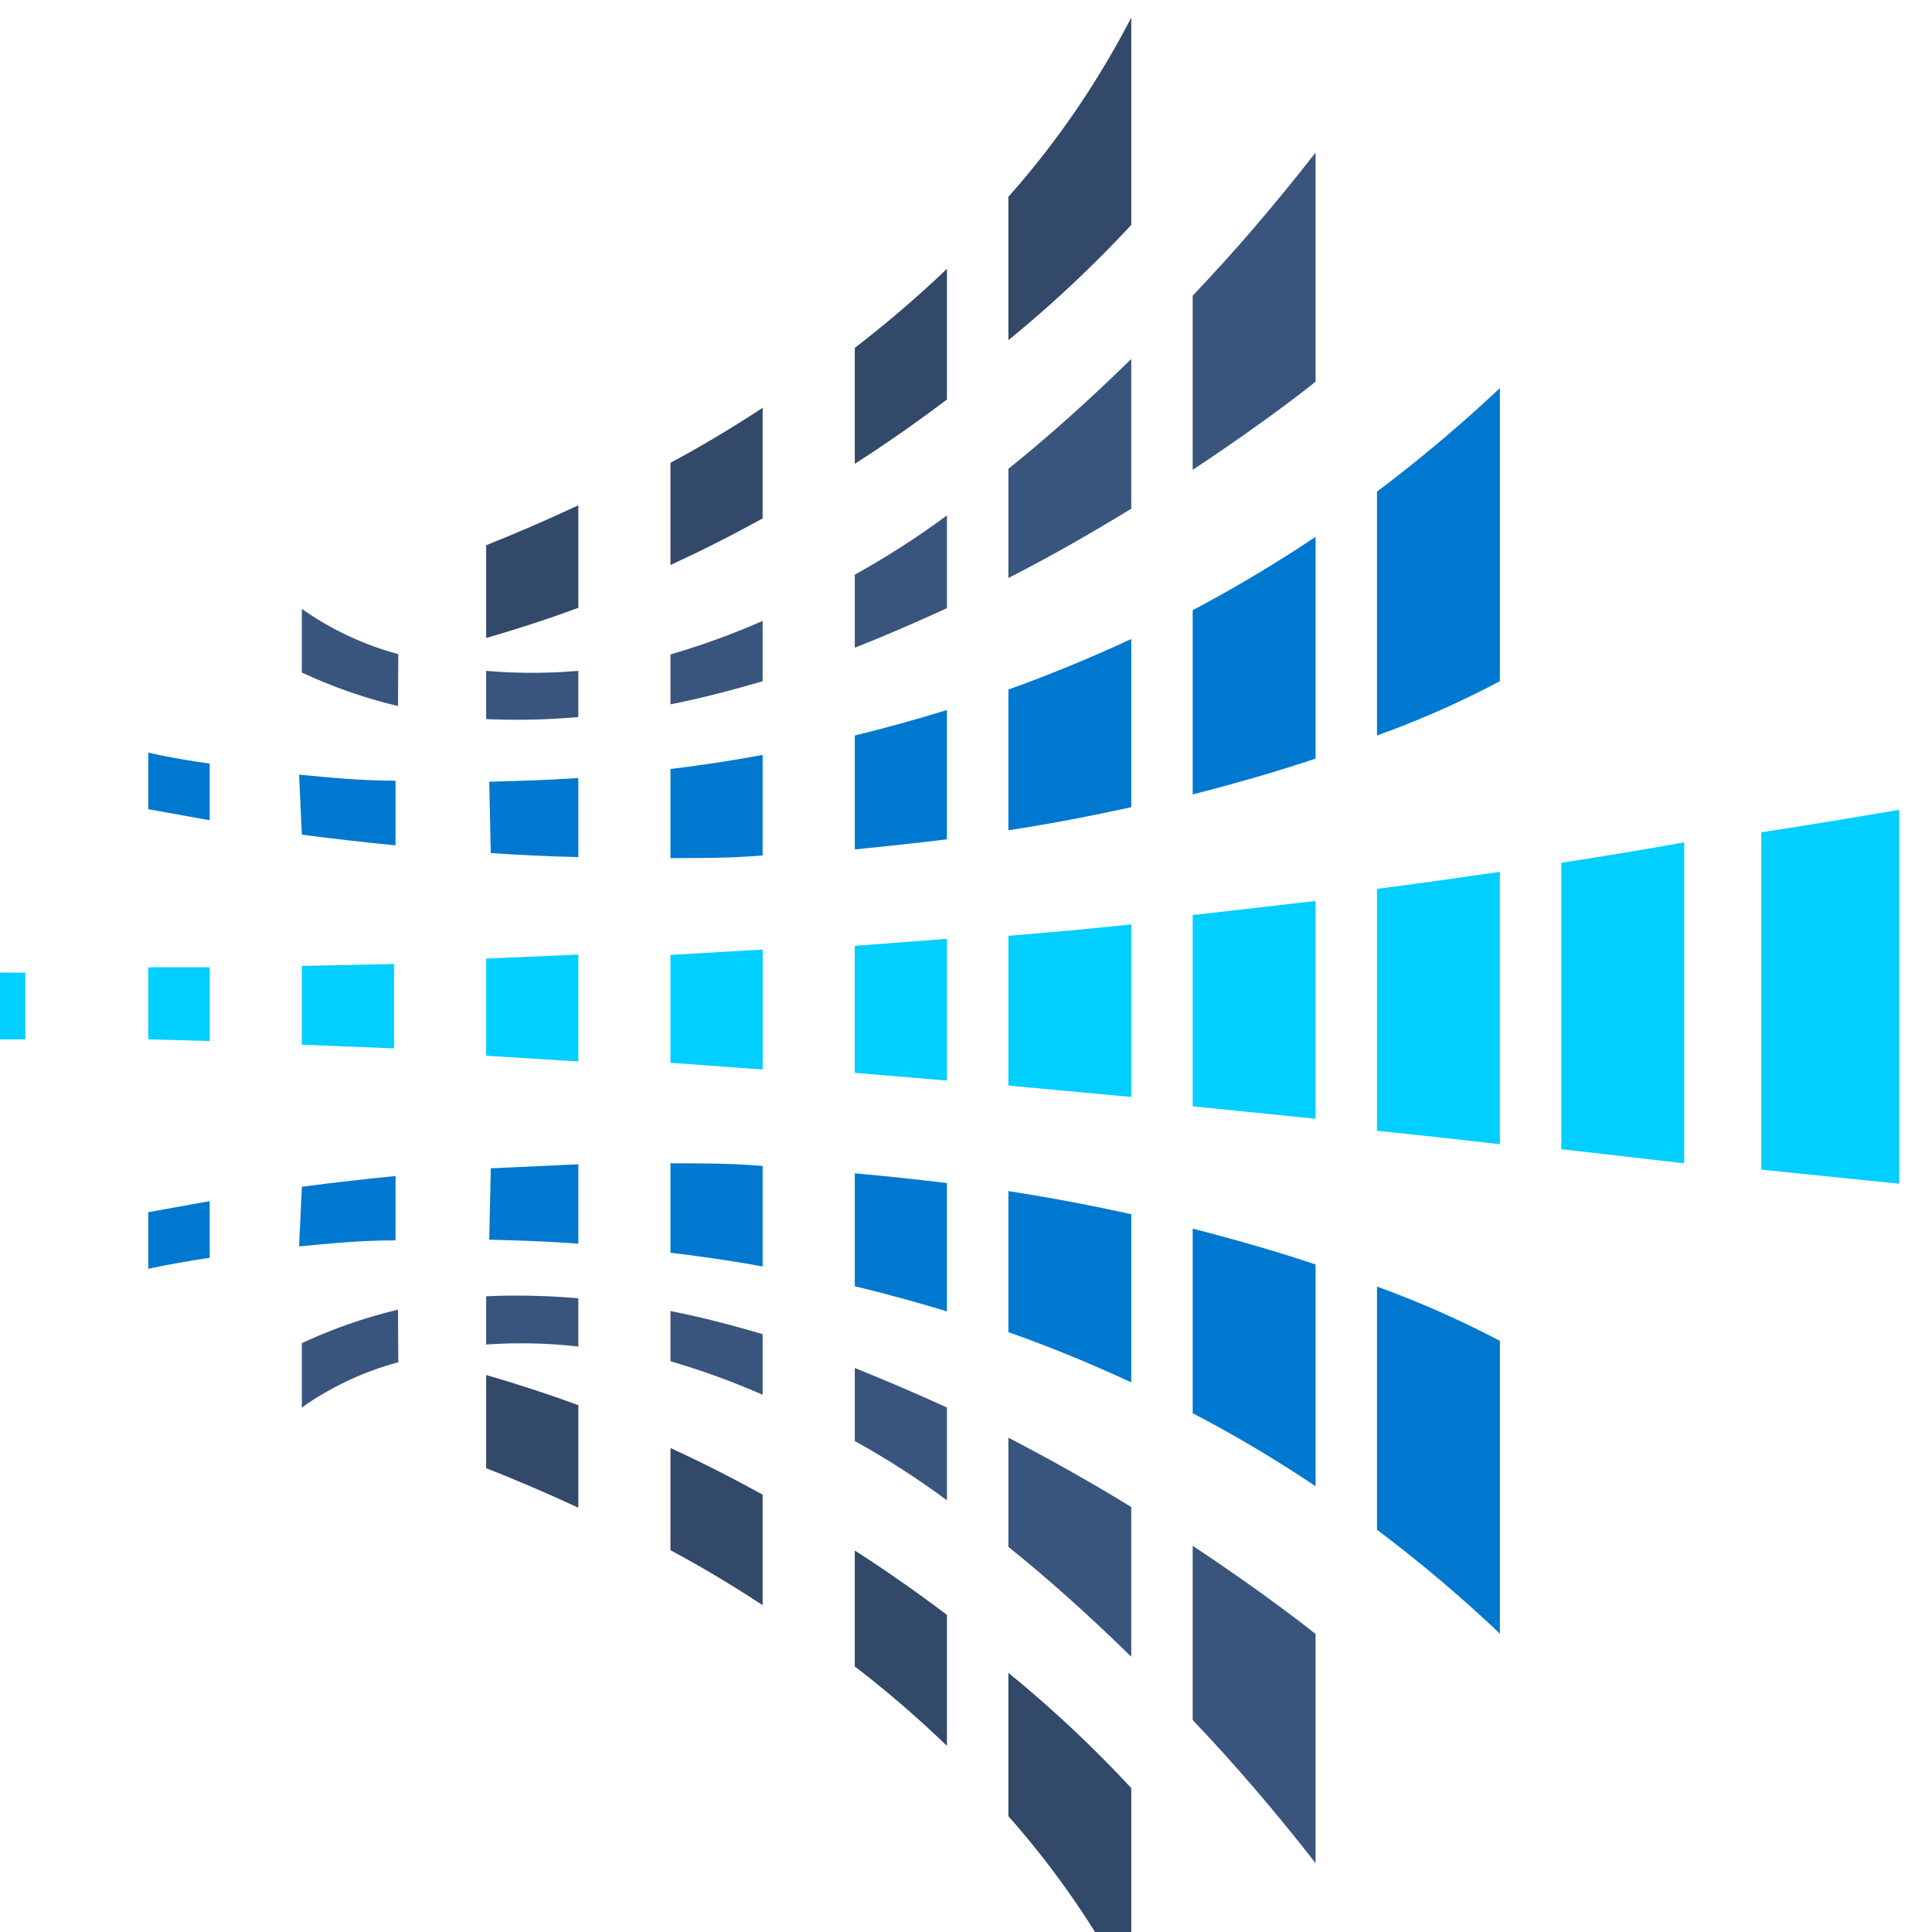 <?xml version="1.0" encoding="UTF-8" standalone="no"?>
<svg
   viewBox="0 0 50 50"
   version="1.1"
   id="svg181"
   sodipodi:docname="log.svg"
   width="50"
   height="50"
   inkscape:export-filename="..\..\..\..\..\..\..\..\Desktop\log.jpg"
   inkscape:export-xdpi="210.13232"
   inkscape:export-ydpi="210.13232"
   inkscape:version="1.2.1 (9c6d41e410, 2022-07-14)"
   xmlns:inkscape="http://www.inkscape.org/namespaces/inkscape"
   xmlns:sodipodi="http://sodipodi.sourceforge.net/DTD/sodipodi-0.dtd"
   xmlns="http://www.w3.org/2000/svg"
   xmlns:svg="http://www.w3.org/2000/svg"
   xmlns:rdf="http://www.w3.org/1999/02/22-rdf-syntax-ns#"
   xmlns:cc="http://creativecommons.org/ns#"
   xmlns:dc="http://purl.org/dc/elements/1.1/">
  <sodipodi:namedview
     id="namedview183"
     pagecolor="#ffffff"
     bordercolor="#000000"
     borderopacity="0.25"
     inkscape:showpageshadow="2"
     inkscape:pageopacity="0.0"
     inkscape:pagecheckerboard="0"
     inkscape:deskcolor="#d1d1d1"
     showgrid="false"
     inkscape:zoom="9.3766165"
     inkscape:cx="29.701545"
     inkscape:cy="27.8352"
     inkscape:window-width="1920"
     inkscape:window-height="1027"
     inkscape:window-x="1272"
     inkscape:window-y="-8"
     inkscape:window-maximized="1"
     inkscape:current-layer="svg181" />
  <defs
     id="defs46">
    <style
       id="style2">.cls-1{isolation:isolate;}.cls-2{fill:#0078cf;}.cls-3{fill:#00cfff;}.cls-4{fill:#324969;}.cls-5{fill:#3a557d;}.cls-6{fill:#3b5479;}.cls-7{opacity:0.8;mix-blend-mode:multiply;}.cls-8{fill:url(#Безымянный_градиент_27);}.cls-9{fill:url(#Безымянный_градиент_20);}.cls-10{fill:url(#Безымянный_градиент_28);}.cls-11{fill:url(#Безымянный_градиент_7);}</style>
    <linearGradient
       id="Безымянный_градиент_27"
       x1="304.72"
       y1="201.31"
       x2="337.91"
       y2="234.5"
       gradientUnits="userSpaceOnUse">
      <stop
         offset="0"
         stop-color="#0078cf"
         id="stop4" />
      <stop
         offset="0.23"
         stop-color="#0f6ab1"
         id="stop6" />
      <stop
         offset="0.56"
         stop-color="#22588a"
         id="stop8" />
      <stop
         offset="0.83"
         stop-color="#2e4d72"
         id="stop10" />
      <stop
         offset="1"
         stop-color="#324969"
         id="stop12" />
    </linearGradient>
    <linearGradient
       id="Безымянный_градиент_20"
       x1="231.86"
       y1="201.14"
       x2="264.37"
       y2="233.64"
       gradientUnits="userSpaceOnUse">
      <stop
         offset="0"
         stop-color="#0078cf"
         id="stop15" />
      <stop
         offset="0.27"
         stop-color="#0177cc"
         id="stop17" />
      <stop
         offset="0.46"
         stop-color="#0673c3"
         id="stop19" />
      <stop
         offset="0.62"
         stop-color="#0d6cb4"
         id="stop21" />
      <stop
         offset="0.77"
         stop-color="#18629e"
         id="stop23" />
      <stop
         offset="0.9"
         stop-color="#255583"
         id="stop25" />
      <stop
         offset="1"
         stop-color="#324969"
         id="stop27" />
    </linearGradient>
    <linearGradient
       id="Безымянный_градиент_28"
       x1="275.16"
       y1="215.44"
       x2="291.85"
       y2="232.13"
       gradientUnits="userSpaceOnUse"
       gradientTransform="translate(-144.58,-150.91)">
      <stop
         offset="0"
         stop-color="#0078cf"
         id="stop30" />
      <stop
         offset="0.17"
         stop-color="#0474c6"
         id="stop32" />
      <stop
         offset="0.43"
         stop-color="#1069af"
         id="stop34" />
      <stop
         offset="0.76"
         stop-color="#225889"
         id="stop36" />
      <stop
         offset="1"
         stop-color="#324969"
         id="stop38" />
    </linearGradient>
    <linearGradient
       id="Безымянный_градиент_7"
       x1="102.25"
       y1="9.36"
       x2="119.04"
       y2="26.16"
       gradientUnits="userSpaceOnUse">
      <stop
         offset="0"
         stop-color="#00cfff"
         id="stop41" />
      <stop
         offset="1"
         stop-color="#0078cf"
         id="stop43" />
    </linearGradient>
  </defs>
  <title
     id="title48">итивс логотип</title>
  <g
     id="g682"
     transform="matrix(0.795,0,0,0.867,-20.347,-20.865)">
    <path
       class="cls-2"
       d="m 32.42,48.55 -2,-0.33 v -1.69 c 0,0 0.7,0.16 2,0.33"
       id="path50"
       style="isolation:isolate" />
    <path
       class="cls-2"
       d="m 35.42,48.98 c 1,0.12 2.05,0.23 3.05,0.32 v -1.93 c -1.15,0 -2.2,-0.1 -3.14,-0.18 z"
       id="path52"
       style="isolation:isolate" />
    <path
       class="cls-2"
       d="m 70.42,38.74 a 46.63,46.63 0 0 0 4,-3.09 v 8.75 a 32,32 0 0 1 -4,1.62"
       id="path54"
       style="isolation:isolate" />
    <path
       class="cls-2"
       d="m 68.42,40.09 c -1.32,0.81 -2.66,1.54 -4,2.19 v 5.5 c 1.49,-0.35 2.83,-0.71 4,-1.07 z"
       id="path56"
       style="isolation:isolate" />
    <path
       class="cls-2"
       d="m 62.42,43.14 c -1.34,0.57 -2.67,1.07 -4,1.51 v 4.2 c 1.42,-0.2 2.76,-0.44 4,-0.69 z"
       id="path58"
       style="isolation:isolate" />
    <path
       class="cls-2"
       d="m 56.42,45.26 c -1,0.28 -2,0.54 -3,0.76 v 3.4 q 1.55,-0.14 3,-0.3 z"
       id="path60"
       style="isolation:isolate" />
    <path
       class="cls-2"
       d="m 50.42,46.6 q -1.53,0.26 -3,0.42 v 2.66 c 1,0 2,0 3,-0.08 z"
       id="path62"
       style="isolation:isolate" />
    <path
       class="cls-2"
       d="m 44.42,47.29 c -1,0.06 -2,0.09 -2.9,0.11 l 0.05,2.13 q 1.46,0.09 2.85,0.12 z"
       id="path64"
       style="isolation:isolate" />
    <path
       class="cls-3"
       d="m 20.22,54.75 h -1.8 v -1.51 h 1.8"
       id="path66"
       style="isolation:isolate" />
    <path
       class="cls-3"
       d="m 82.93,48.91 c 1.51,-0.21 3,-0.44 4.49,-0.67 V 59.4 l -4.49,-0.42"
       id="path68"
       style="isolation:isolate" />
    <path
       class="cls-3"
       d="m 80.42,49.21 c -1.33,0.22 -2.66,0.42 -4,0.61 v 8.55 l 4,0.42 z"
       id="path70"
       style="isolation:isolate" />
    <path
       class="cls-3"
       d="m 74.42,50.09 c -1.34,0.18 -2.67,0.35 -4,0.51 v 7.22 c 1.4,0.13 2.74,0.27 4,0.4 z"
       id="path72"
       style="isolation:isolate" />
    <path
       class="cls-3"
       d="m 68.42,50.96 -4,0.42 v 5.71 l 4,0.37 z"
       id="path74"
       style="isolation:isolate" />
    <path
       class="cls-3"
       d="m 56.42,52.09 -3,0.21 v 3.79 l 3,0.23 z"
       id="path76"
       style="isolation:isolate" />
    <path
       class="cls-3"
       d="m 50.42,52.41 -3,0.16 v 3.22 l 3,0.2 z"
       id="path78"
       style="isolation:isolate" />
    <path
       class="cls-3"
       d="m 44.42,52.56 -3,0.12 v 2.9 l 3,0.17 z"
       id="path80"
       style="isolation:isolate" />
    <path
       class="cls-3"
       d="m 38.42,52.84 -3,0.06 v 2.35 l 3,0.11 z"
       id="path82"
       style="isolation:isolate" />
    <path
       class="cls-3"
       d="m 32.42,52.94 h -2 v 2.15 l 2,0.05 z"
       id="path84"
       style="isolation:isolate" />
    <polygon
       class="cls-3"
       points="24.42,53.09 26.42,53.1 26.42,55.09 24.42,55.09 "
       id="polygon86"
       style="isolation:isolate" />
    <path
       class="cls-3"
       d="m 62.42,56.81 -4,-0.34 V 52 c 1.32,-0.1 2.66,-0.21 4,-0.34 z"
       id="path88"
       style="isolation:isolate" />
    <path
       class="cls-4"
       d="m 58.42,34.22 a 38.55,38.55 0 0 0 4,-3.44 v -6.19 a 26.11,26.11 0 0 1 -4,5.35 z"
       id="path90"
       style="isolation:isolate" />
    <path
       class="cls-4"
       d="m 56.42,32.09 a 36.51,36.51 0 0 1 -3,2.36 v 3.46 c 1.09,-0.64 2.09,-1.29 3,-1.92 z"
       id="path92"
       style="isolation:isolate" />
    <path
       class="cls-4"
       d="m 50.42,36.24 c -1,0.6 -2,1.15 -3,1.64 v 3.05 c 1.05,-0.44 2.05,-0.91 3,-1.39 z"
       id="path94"
       style="isolation:isolate" />
    <path
       class="cls-4"
       d="m 41.42,40.34 c 0.94,-0.34 1.94,-0.74 3,-1.19 v 3.06 q -1.45,0.49 -3,0.9 z"
       id="path96"
       style="isolation:isolate" />
    <path
       class="cls-4"
       d="m 58.42,74 a 38.55,38.55 0 0 1 4,3.44 v 6.19 a 26.39,26.39 0 0 0 -4,-5.35 z"
       id="path98"
       style="isolation:isolate" />
    <path
       class="cls-4"
       d="m 56.42,76.18 a 34.62,34.62 0 0 0 -3,-2.37 v -3.46 c 1.09,0.64 2.09,1.29 3,1.92 z"
       id="path100"
       style="isolation:isolate" />
    <path
       class="cls-4"
       d="m 50.42,71.98 c -1,-0.6 -2,-1.15 -3,-1.64 v -3.05 c 1.05,0.44 2.05,0.91 3,1.39 z"
       id="path102"
       style="isolation:isolate" />
    <path
       class="cls-4"
       d="m 41.42,67.89 c 0.94,0.34 1.94,0.73 3,1.18 v -3.06 q -1.45,-0.49 -3,-0.9 z"
       id="path104"
       style="isolation:isolate" />
    <path
       class="cls-2"
       d="m 32.42,59.92 -2,0.33 v 1.69 c 0,0 0.7,-0.15 2,-0.33"
       id="path106"
       style="isolation:isolate" />
    <path
       class="cls-2"
       d="m 35.42,59.49 c 1,-0.12 2.05,-0.23 3.05,-0.32 v 1.92 c -1.15,0 -2.2,0.1 -3.14,0.18 z"
       id="path108"
       style="isolation:isolate" />
    <path
       class="cls-2"
       d="m 70.42,69.73 a 44.84,44.84 0 0 1 4,3.1 v -8.74 a 34.1,34.1 0 0 0 -4,-1.62"
       id="path110"
       style="isolation:isolate" />
    <path
       class="cls-2"
       d="m 68.42,68.43 a 43.57,43.57 0 0 0 -4,-2.18 v -5.51 c 1.49,0.35 2.83,0.71 4,1.07 z"
       id="path112"
       style="isolation:isolate" />
    <path
       class="cls-2"
       d="m 62.42,65.33 c -1.34,-0.57 -2.67,-1.07 -4,-1.5 v -4.21 c 1.42,0.2 2.76,0.44 4,0.69 z"
       id="path114"
       style="isolation:isolate" />
    <path
       class="cls-2"
       d="m 56.42,63.21 q -1.51,-0.42 -3,-0.75 v -3.37 c 1,0.08 2,0.18 3,0.29 z"
       id="path116"
       style="isolation:isolate" />
    <path
       class="cls-2"
       d="m 50.42,61.87 c -1,-0.17 -2,-0.3 -3,-0.41 v -2.67 c 1,0 2,0 3,0.08 z"
       id="path118"
       style="isolation:isolate" />
    <path
       class="cls-2"
       d="m 44.42,61.19 c -1,-0.07 -2,-0.1 -2.9,-0.12 l 0.05,-2.13 2.85,-0.12 z"
       id="path120"
       style="isolation:isolate" />
    <path
       class="cls-5"
       d="m 62.42,34.78 q -2.07,1.86 -4,3.28 v 3.26 c 1.45,-0.68 2.79,-1.39 4,-2.07 z"
       id="path122"
       style="isolation:isolate" />
    <path
       class="cls-5"
       d="m 56.42,39.45 c -1,0.68 -2,1.26 -3,1.77 v 2.18 c 1,-0.36 2,-0.76 3,-1.18 z"
       id="path124"
       style="isolation:isolate" />
    <path
       class="cls-5"
       d="m 50.42,42.6 a 25.8,25.8 0 0 1 -3,1 v 1.49 c 1,-0.18 2,-0.42 3,-0.69 z"
       id="path126"
       style="isolation:isolate" />
    <path
       class="cls-5"
       d="m 44.42,44.09 a 19.11,19.11 0 0 1 -3,0 v 1.44 a 24.79,24.79 0 0 0 3,-0.06 z"
       id="path128"
       style="isolation:isolate" />
    <path
       class="cls-5"
       d="m 38.55,45.14 a 17.21,17.21 0 0 1 -3.13,-1 v -1.9 l 0.14,0.09 a 10.33,10.33 0 0 0 3,1.26"
       id="path130"
       style="isolation:isolate" />
    <path
       class="cls-5"
       d="m 64.42,32.89 q 2,-1.92 4,-4.27 v 6.84 c 0,0 -1.52,1.13 -4,2.63"
       id="path132"
       style="isolation:isolate" />
    <path
       class="cls-5"
       d="m 62.42,73.52 q -2.07,-1.86 -4,-3.28 v -3.26 c 1.45,0.69 2.79,1.39 4,2.07 z"
       id="path134"
       style="isolation:isolate" />
    <path
       class="cls-5"
       d="m 56.42,68.85 c -1,-0.68 -2,-1.26 -3,-1.77 V 64.9 c 1,0.37 2,0.76 3,1.18 z"
       id="path136"
       style="isolation:isolate" />
    <path
       class="cls-5"
       d="m 50.42,65.7 a 25.8,25.8 0 0 0 -3,-1 v -1.5 c 1,0.18 2,0.42 3,0.69 z"
       id="path138"
       style="isolation:isolate" />
    <path
       class="cls-5"
       d="m 44.42,64.26 a 18,18 0 0 0 -3,-0.06 v -1.44 a 24.79,24.79 0 0 1 3,0.06 z"
       id="path140"
       style="isolation:isolate" />
    <path
       class="cls-5"
       d="m 38.55,63.16 a 17.21,17.21 0 0 0 -3.13,1 v 1.93 l 0.14,-0.1 a 10.33,10.33 0 0 1 3,-1.26"
       id="path142"
       style="isolation:isolate" />
    <path
       class="cls-5"
       d="m 64.42,75.41 q 2,1.92 4,4.27 v -6.84 c 0,0 -1.52,-1.13 -4,-2.63"
       id="path144"
       style="isolation:isolate" />
  </g>
</svg>

